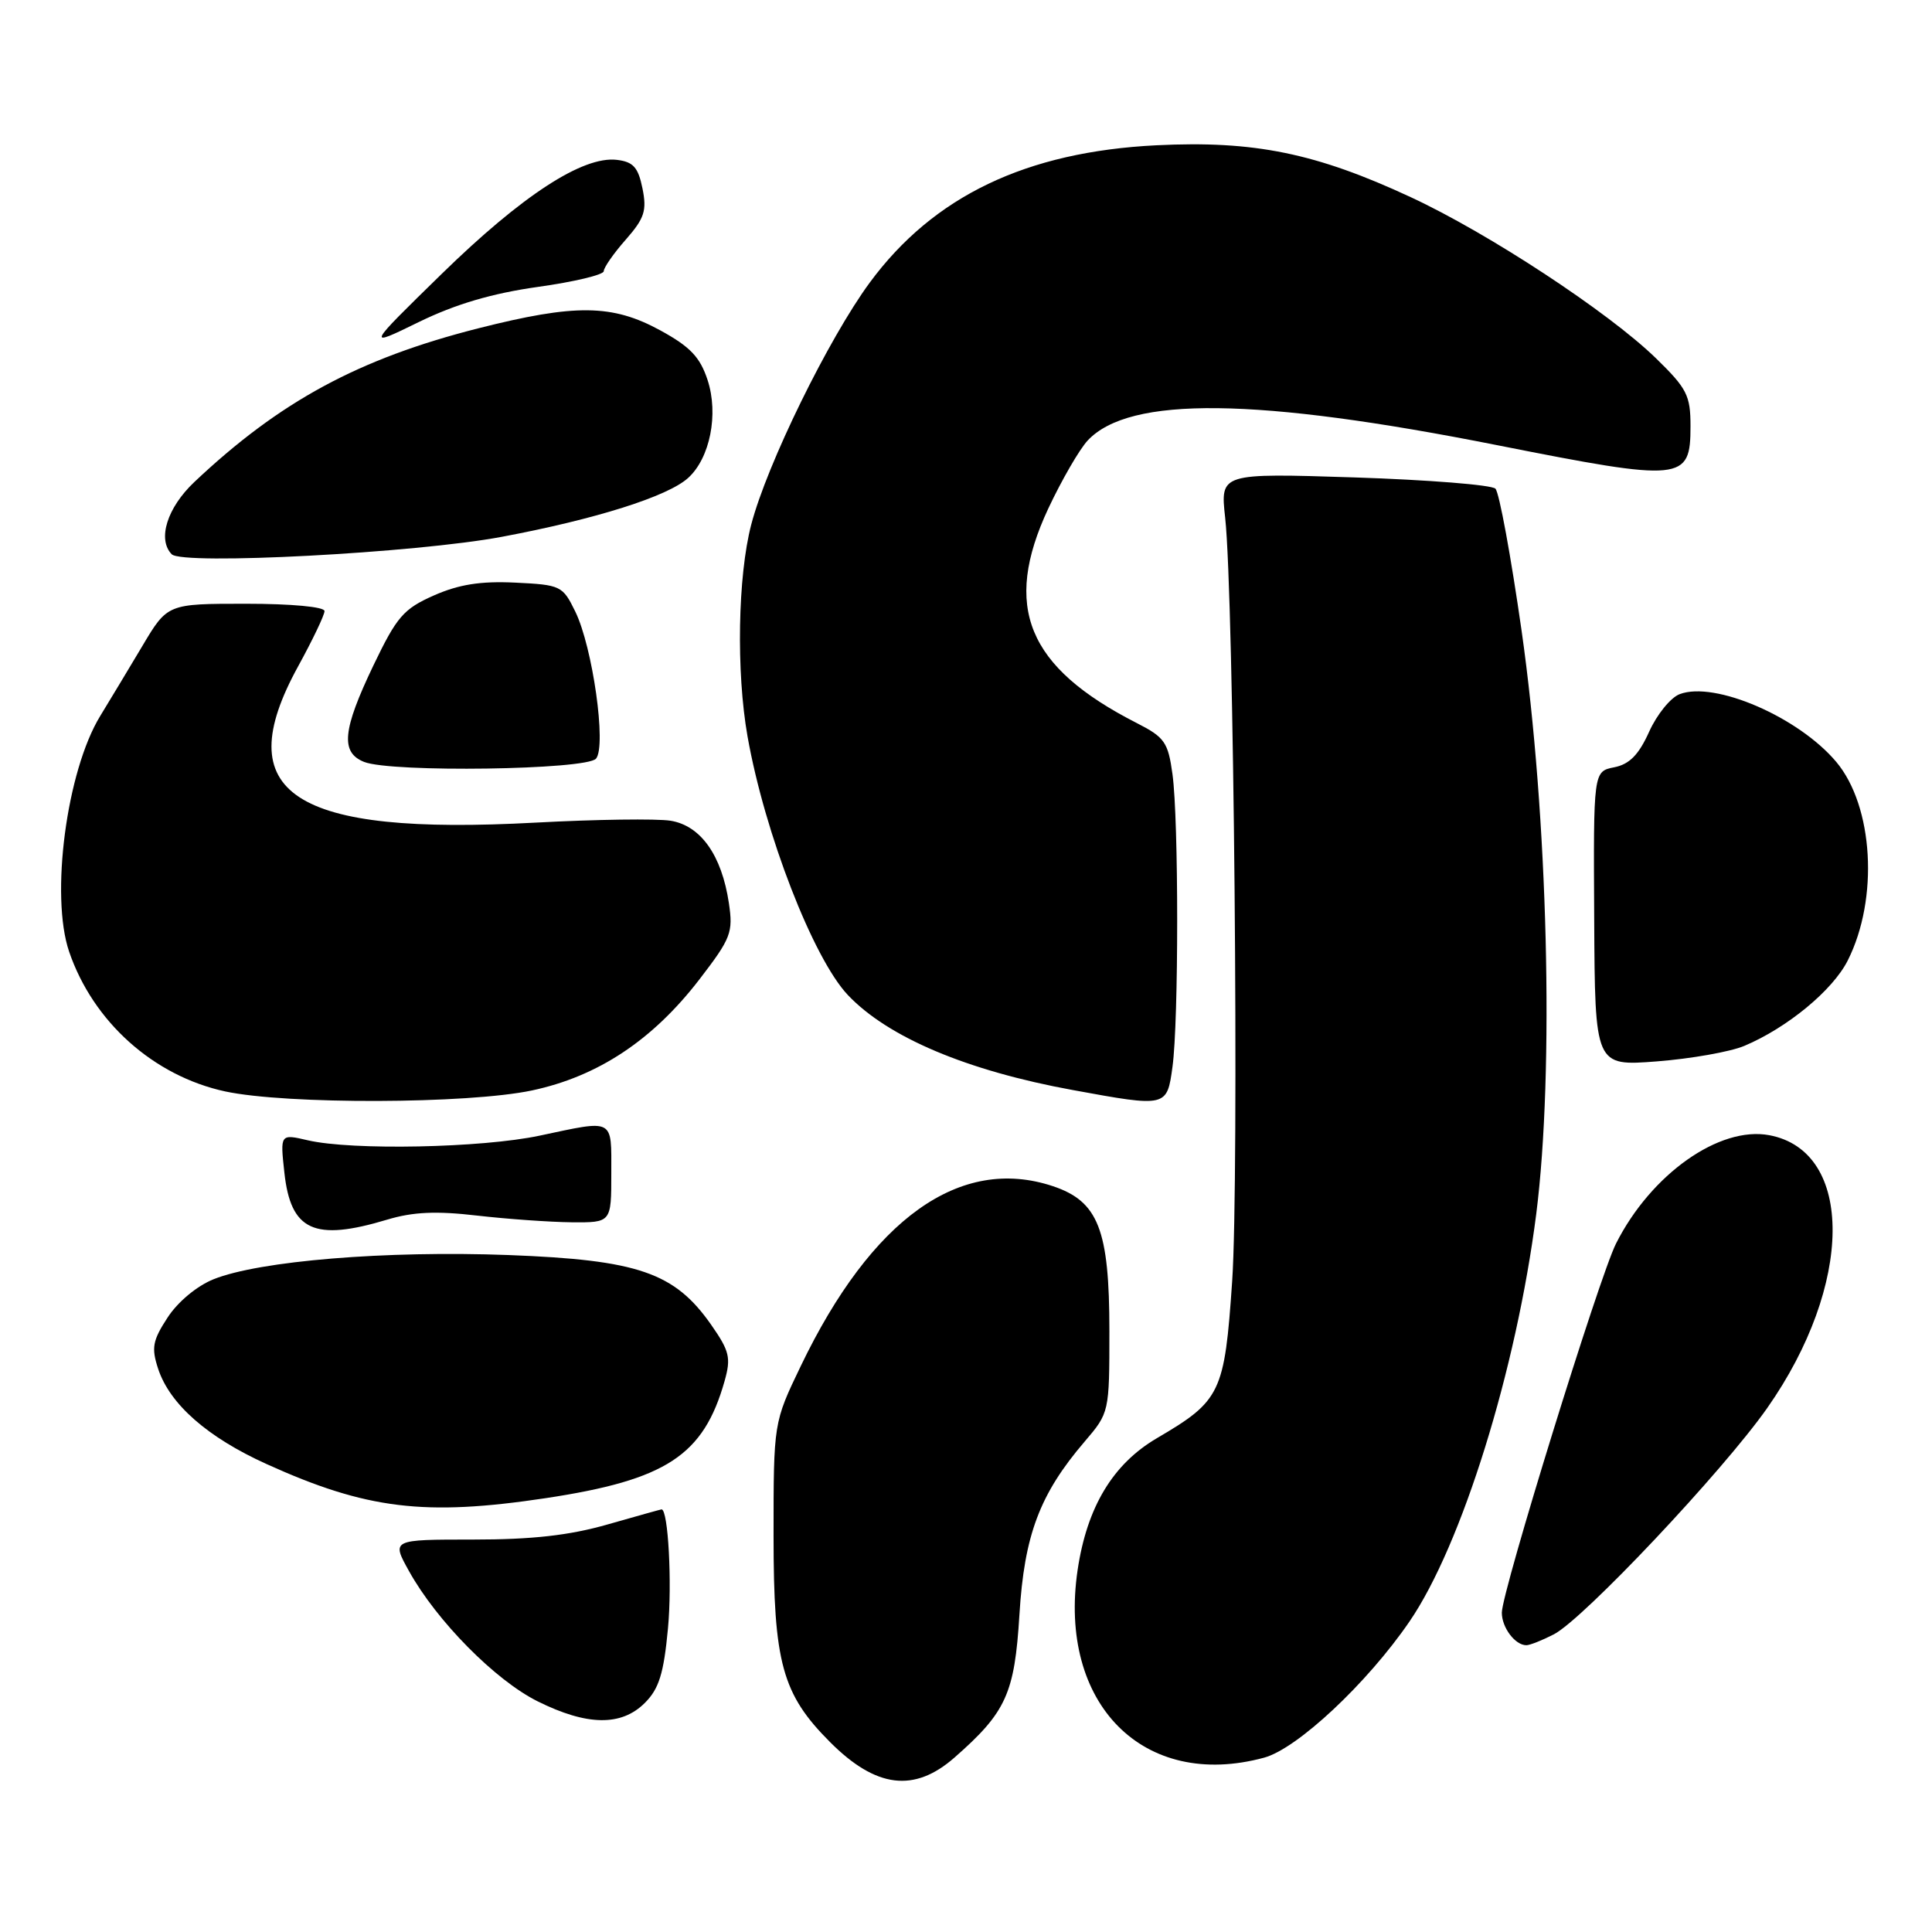 <?xml version="1.0" encoding="UTF-8" standalone="no"?>
<!DOCTYPE svg PUBLIC "-//W3C//DTD SVG 1.1//EN" "http://www.w3.org/Graphics/SVG/1.1/DTD/svg11.dtd" >
<svg xmlns="http://www.w3.org/2000/svg" xmlns:xlink="http://www.w3.org/1999/xlink" version="1.1" viewBox="0 0 256 256">
 <g >
 <path fill="currentColor"
d=" M 126.48 232.88 C 133.33 226.87 134.44 224.41 135.08 213.95 C 135.72 203.41 137.77 197.97 143.71 191.03 C 146.99 187.19 147.00 187.15 147.00 176.34 C 147.00 162.92 145.53 159.18 139.50 157.17 C 127.23 153.09 115.50 161.46 106.11 181.00 C 102.50 188.50 102.50 188.50 102.50 203.50 C 102.50 220.36 103.63 224.48 110.01 230.86 C 116.09 236.94 121.15 237.56 126.48 232.88 Z  M 167.50 232.90 C 171.90 231.71 181.15 223.05 186.75 214.88 C 193.69 204.76 200.93 181.48 203.56 160.86 C 205.96 141.94 205.12 108.18 201.62 83.58 C 200.21 73.73 198.66 65.26 198.15 64.75 C 197.65 64.25 189.24 63.58 179.46 63.26 C 161.69 62.69 161.69 62.69 162.34 68.59 C 163.50 79.06 164.20 156.07 163.27 169.74 C 162.26 184.59 161.77 185.60 153.29 190.57 C 147.46 193.99 144.03 199.69 142.79 208.03 C 140.16 225.78 151.53 237.24 167.50 232.90 Z  M 85.45 225.64 C 87.32 223.77 87.95 221.76 88.51 215.76 C 89.07 209.79 88.54 200.00 87.66 200.00 C 87.57 200.00 84.35 200.90 80.50 202.00 C 75.44 203.45 70.51 204.00 62.69 204.00 C 51.87 204.00 51.87 204.00 54.19 208.17 C 57.85 214.77 65.61 222.63 71.23 225.43 C 77.78 228.69 82.33 228.76 85.45 225.64 Z  M 205.89 216.56 C 209.82 214.53 228.29 194.94 234.16 186.58 C 245.60 170.29 245.74 152.54 234.44 150.42 C 227.83 149.18 218.77 155.58 214.13 164.78 C 211.91 169.18 199.00 210.91 199.00 213.69 C 199.00 215.66 200.76 218.00 202.25 218.00 C 202.72 218.00 204.35 217.35 205.89 216.56 Z  M 72.33 198.51 C 88.27 196.10 93.22 192.87 96.01 183.00 C 96.88 179.92 96.67 179.03 94.24 175.55 C 89.39 168.61 84.55 166.95 67.38 166.30 C 51.14 165.69 34.35 167.07 28.29 169.51 C 26.08 170.40 23.54 172.52 22.20 174.59 C 20.21 177.64 20.04 178.60 20.96 181.39 C 22.51 186.07 27.49 190.45 35.31 193.99 C 48.55 199.99 56.26 200.93 72.33 198.51 Z  M 51.30 161.61 C 54.72 160.58 57.80 160.44 63.21 161.07 C 67.22 161.53 72.86 161.93 75.75 161.96 C 81.00 162.00 81.00 162.00 81.00 155.50 C 81.00 148.10 81.50 148.36 71.50 150.48 C 63.83 152.11 46.64 152.45 40.81 151.10 C 37.12 150.24 37.12 150.24 37.68 155.37 C 38.52 163.09 41.63 164.52 51.30 161.61 Z  M 70.49 144.49 C 79.23 142.63 86.48 137.83 92.68 129.77 C 96.87 124.32 97.16 123.56 96.58 119.66 C 95.63 113.32 92.85 109.40 88.85 108.75 C 87.01 108.46 78.97 108.57 71.00 109.00 C 38.72 110.75 30.23 105.17 39.50 88.30 C 41.42 84.80 43.00 81.50 43.00 80.97 C 43.00 80.41 38.62 80.00 32.60 80.00 C 22.19 80.00 22.19 80.00 18.85 85.62 C 17.01 88.71 14.50 92.87 13.28 94.87 C 8.82 102.16 6.64 118.71 9.16 126.10 C 12.33 135.39 20.35 142.57 29.84 144.62 C 37.97 146.36 61.98 146.29 70.49 144.49 Z  M 155.36 141.36 C 156.19 135.33 156.19 108.63 155.36 102.59 C 154.78 98.35 154.32 97.69 150.63 95.81 C 136.09 88.40 132.81 80.42 138.90 67.39 C 140.68 63.60 143.03 59.54 144.13 58.36 C 149.67 52.46 166.47 52.65 198.44 59.00 C 223.00 63.87 224.00 63.77 224.00 56.48 C 224.00 52.38 223.54 51.48 219.39 47.44 C 213.12 41.35 197.22 30.90 186.94 26.13 C 174.37 20.28 166.17 18.61 153.23 19.25 C 135.97 20.11 123.69 25.99 115.25 37.44 C 109.79 44.86 101.62 61.53 99.54 69.52 C 97.76 76.35 97.54 89.02 99.05 97.57 C 101.33 110.44 107.75 126.98 112.34 131.84 C 117.65 137.45 128.13 141.88 142.17 144.44 C 154.62 146.72 154.63 146.72 155.36 141.36 Z  M 231.12 138.59 C 236.82 136.19 242.85 131.22 244.84 127.26 C 248.96 119.08 248.25 106.83 243.31 100.95 C 238.31 95.01 227.21 90.21 222.56 91.98 C 221.37 92.43 219.55 94.67 218.52 96.96 C 217.14 100.02 215.91 101.27 213.89 101.67 C 211.13 102.22 211.13 102.22 211.24 121.75 C 211.34 141.27 211.34 141.27 219.54 140.64 C 224.05 140.29 229.26 139.37 231.12 138.59 Z  M 78.98 100.52 C 80.38 98.83 78.53 85.73 76.22 81.02 C 74.56 77.62 74.30 77.49 68.25 77.20 C 63.68 76.98 60.80 77.44 57.49 78.90 C 53.47 80.68 52.58 81.71 49.48 88.17 C 45.38 96.74 45.09 99.70 48.25 100.96 C 51.86 102.39 77.74 102.02 78.98 100.52 Z  M 66.50 71.13 C 78.92 68.80 88.49 65.78 91.18 63.33 C 94.08 60.71 95.24 54.88 93.76 50.36 C 92.76 47.31 91.45 45.94 87.50 43.78 C 81.13 40.30 76.23 40.25 63.39 43.50 C 47.52 47.53 37.09 53.17 25.75 63.87 C 22.15 67.27 20.83 71.46 22.75 73.44 C 24.16 74.91 55.12 73.27 66.50 71.13 Z  M 71.25 38.02 C 76.06 37.35 80.00 36.41 80.00 35.93 C 80.00 35.46 81.31 33.57 82.92 31.75 C 85.40 28.92 85.73 27.91 85.13 24.96 C 84.56 22.16 83.91 21.44 81.72 21.18 C 77.21 20.66 69.16 25.91 58.53 36.29 C 48.50 46.09 48.50 46.09 55.50 42.67 C 60.36 40.30 65.17 38.88 71.25 38.02 Z "/>
</g>
</svg>